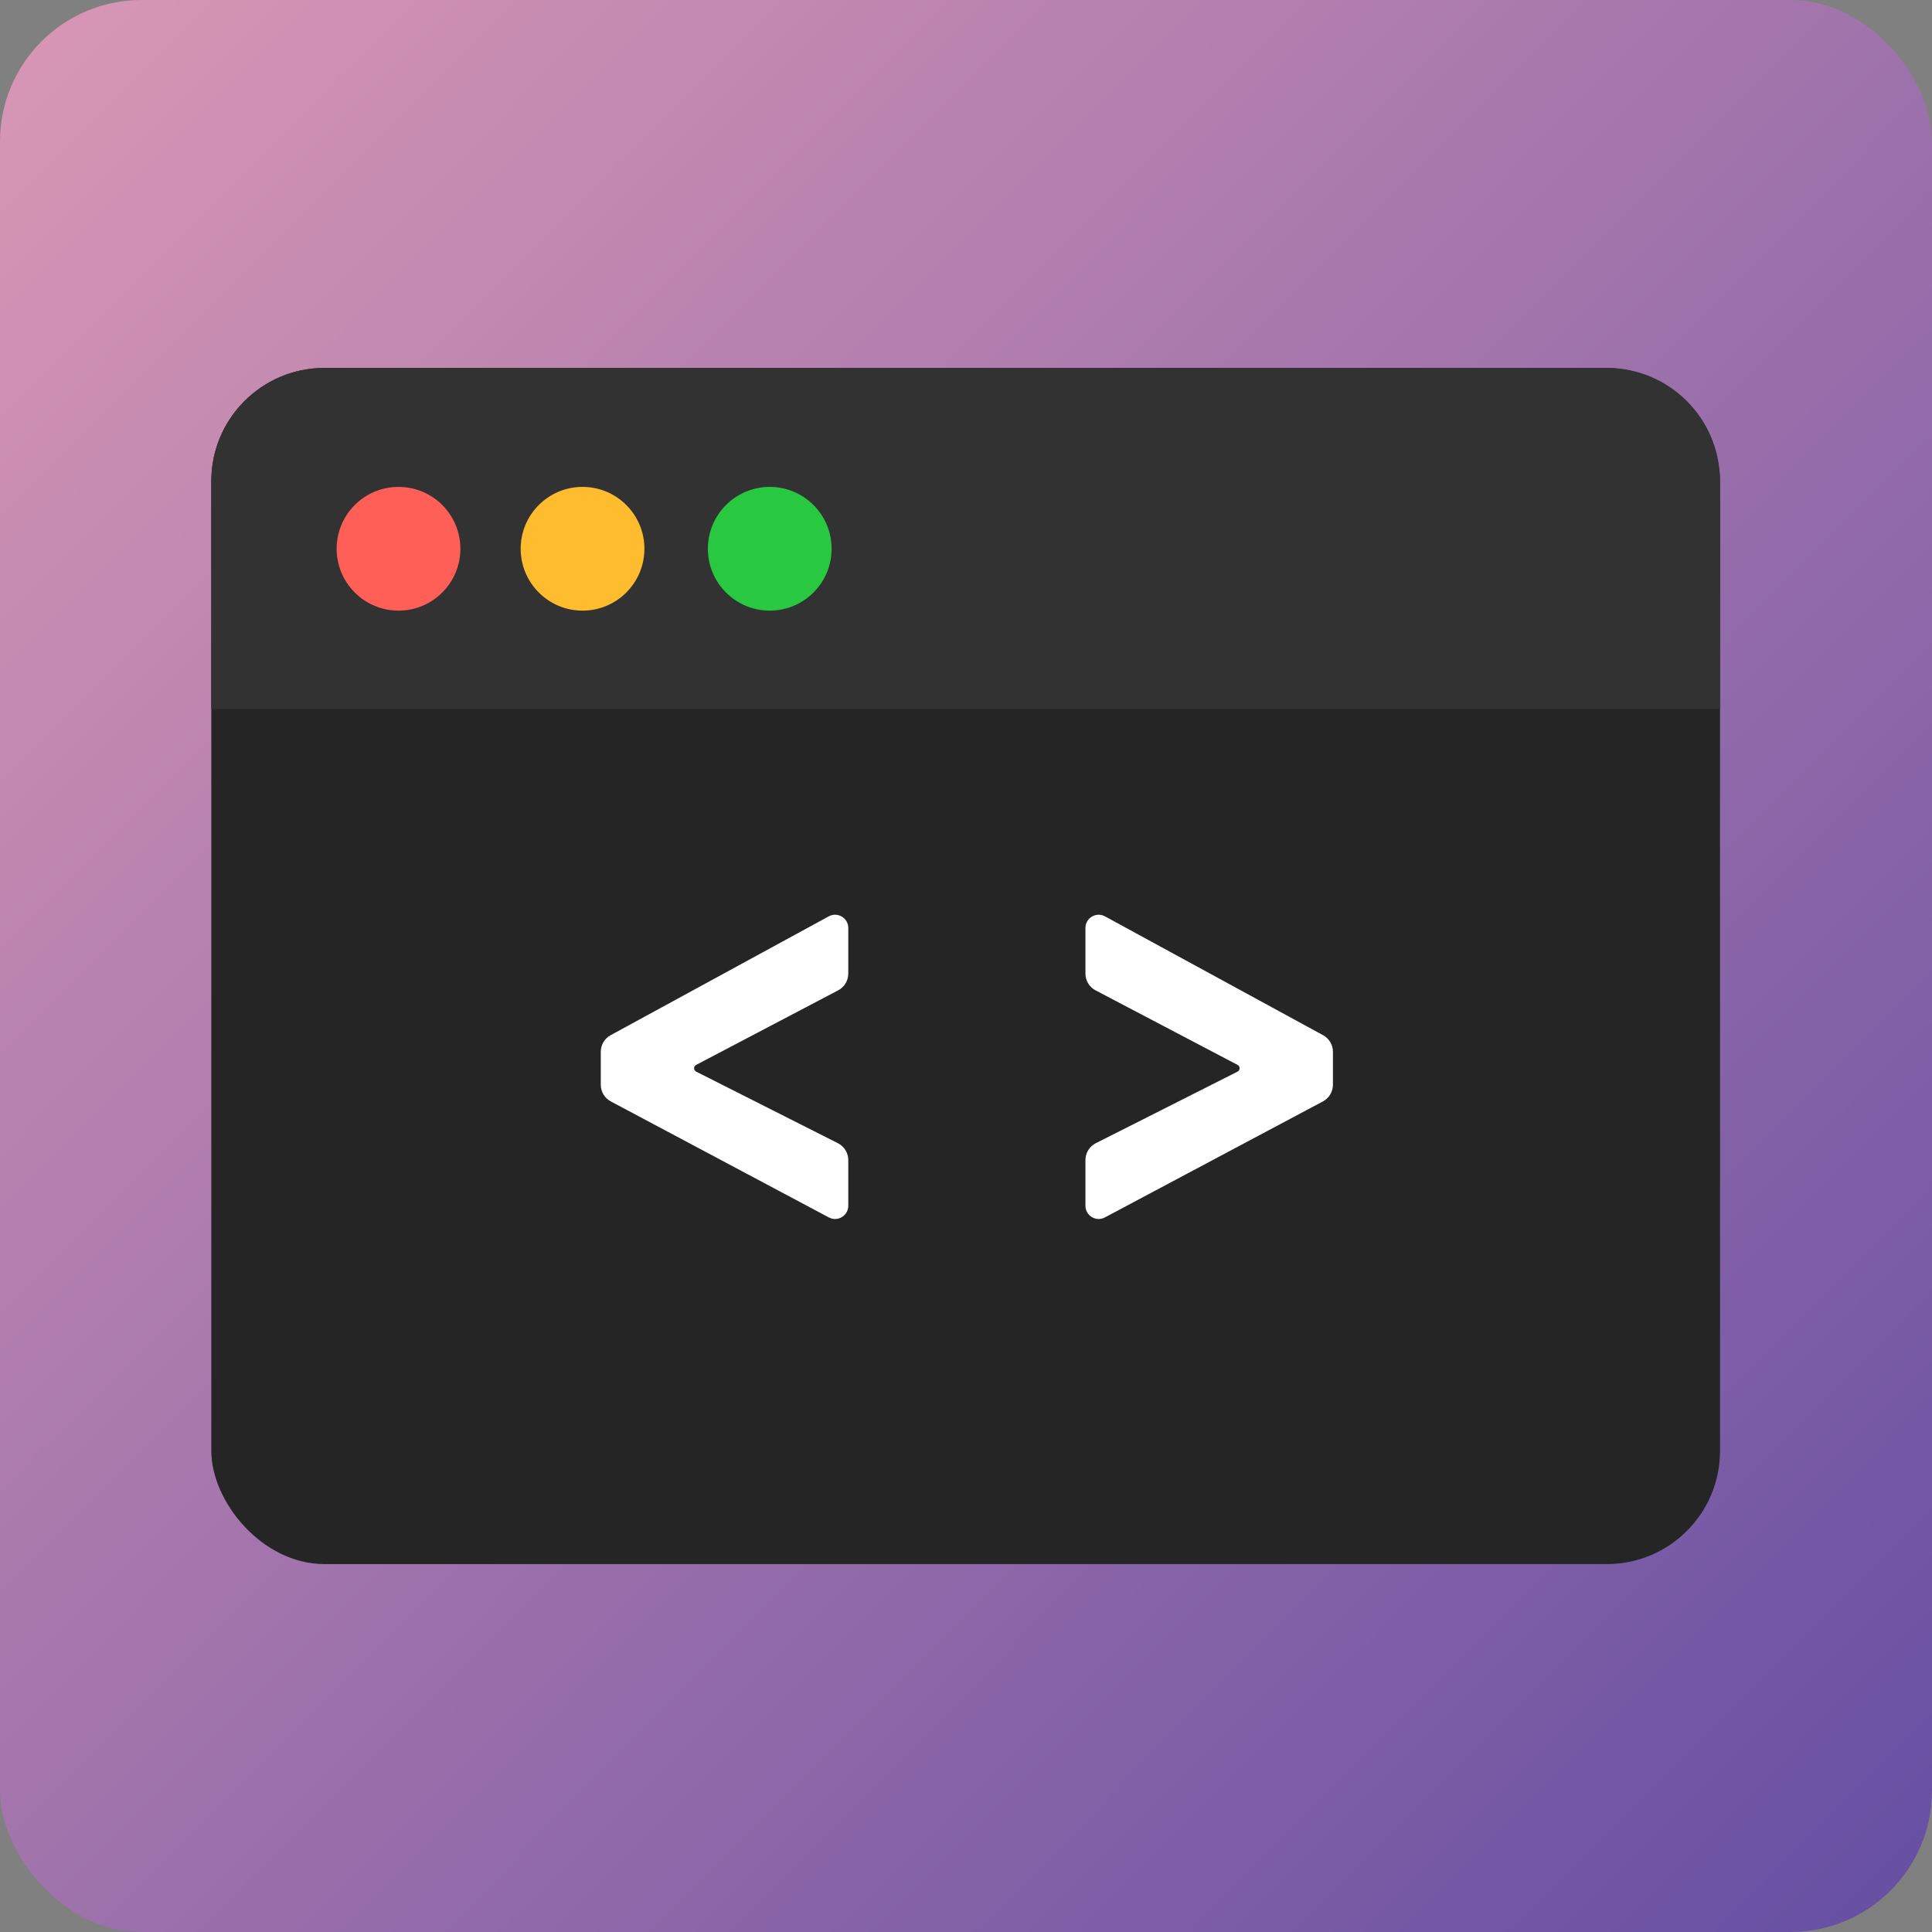 <svg width="40" height="40" viewBox="0 0 1024 1024" fill="none" xmlns="http://www.w3.org/2000/svg">
<rect x="0" y="0" width="1024" height="1024" fill="#808080" stroke="none"/>
<g>
<rect width="1024" height="1024" rx="75" fill="url(#gradient)"/>
<rect x="112" y="195" width="799.647" height="634" rx="60" fill="#252525"/>
<path d="M112 255C112 221.863 138.863 195 172 195H851.647C884.784 195 911.647 221.863 911.647 255V375.782H112V255Z" fill="#323232"/>
<circle cx="211.22" cy="290.857" r="32.793" fill="#FF5F57"/>
<circle cx="308.759" cy="290.857" r="32.793" fill="#FEBC2E"/>
<circle cx="407.979" cy="290.857" r="32.793" fill="#28C840"/>
<path d="M323.644 548.678L439.252 485.687C443.916 483.145 449.601 486.521 449.601 491.833V516.046C449.601 519.762 447.54 523.172 444.249 524.9L368.955 564.429C367.515 565.185 367.531 567.252 368.983 567.985L444.109 605.924C447.477 607.625 449.601 611.077 449.601 614.85V639.087C449.601 644.368 443.975 647.747 439.313 645.266L323.731 583.771C320.468 582.035 318.428 578.639 318.428 574.943V557.459C318.428 553.798 320.429 550.43 323.644 548.678Z" fill="white"/>
<path d="M701.265 548.678L585.657 485.687C580.992 483.145 575.308 486.521 575.308 491.833V516.046C575.308 519.762 577.369 523.172 580.659 524.9L655.954 564.429C657.394 565.185 657.377 567.252 655.926 567.985L580.8 605.924C577.432 607.625 575.308 611.077 575.308 614.85V639.087C575.308 644.368 580.933 647.747 585.596 645.266L701.177 583.771C704.441 582.035 706.48 578.639 706.48 574.943V557.459C706.48 553.798 704.479 550.43 701.265 548.678Z" fill="white"/>
</g>
<defs>
<linearGradient id="gradient" x1="16" y1="17.5" x2="1003.5" y2="1000" gradientUnits="userSpaceOnUse">
<stop stop-color="#D796B4"/>
<stop offset="1" stop-color="#6850A3"/>
</linearGradient>
</defs>
</svg>
